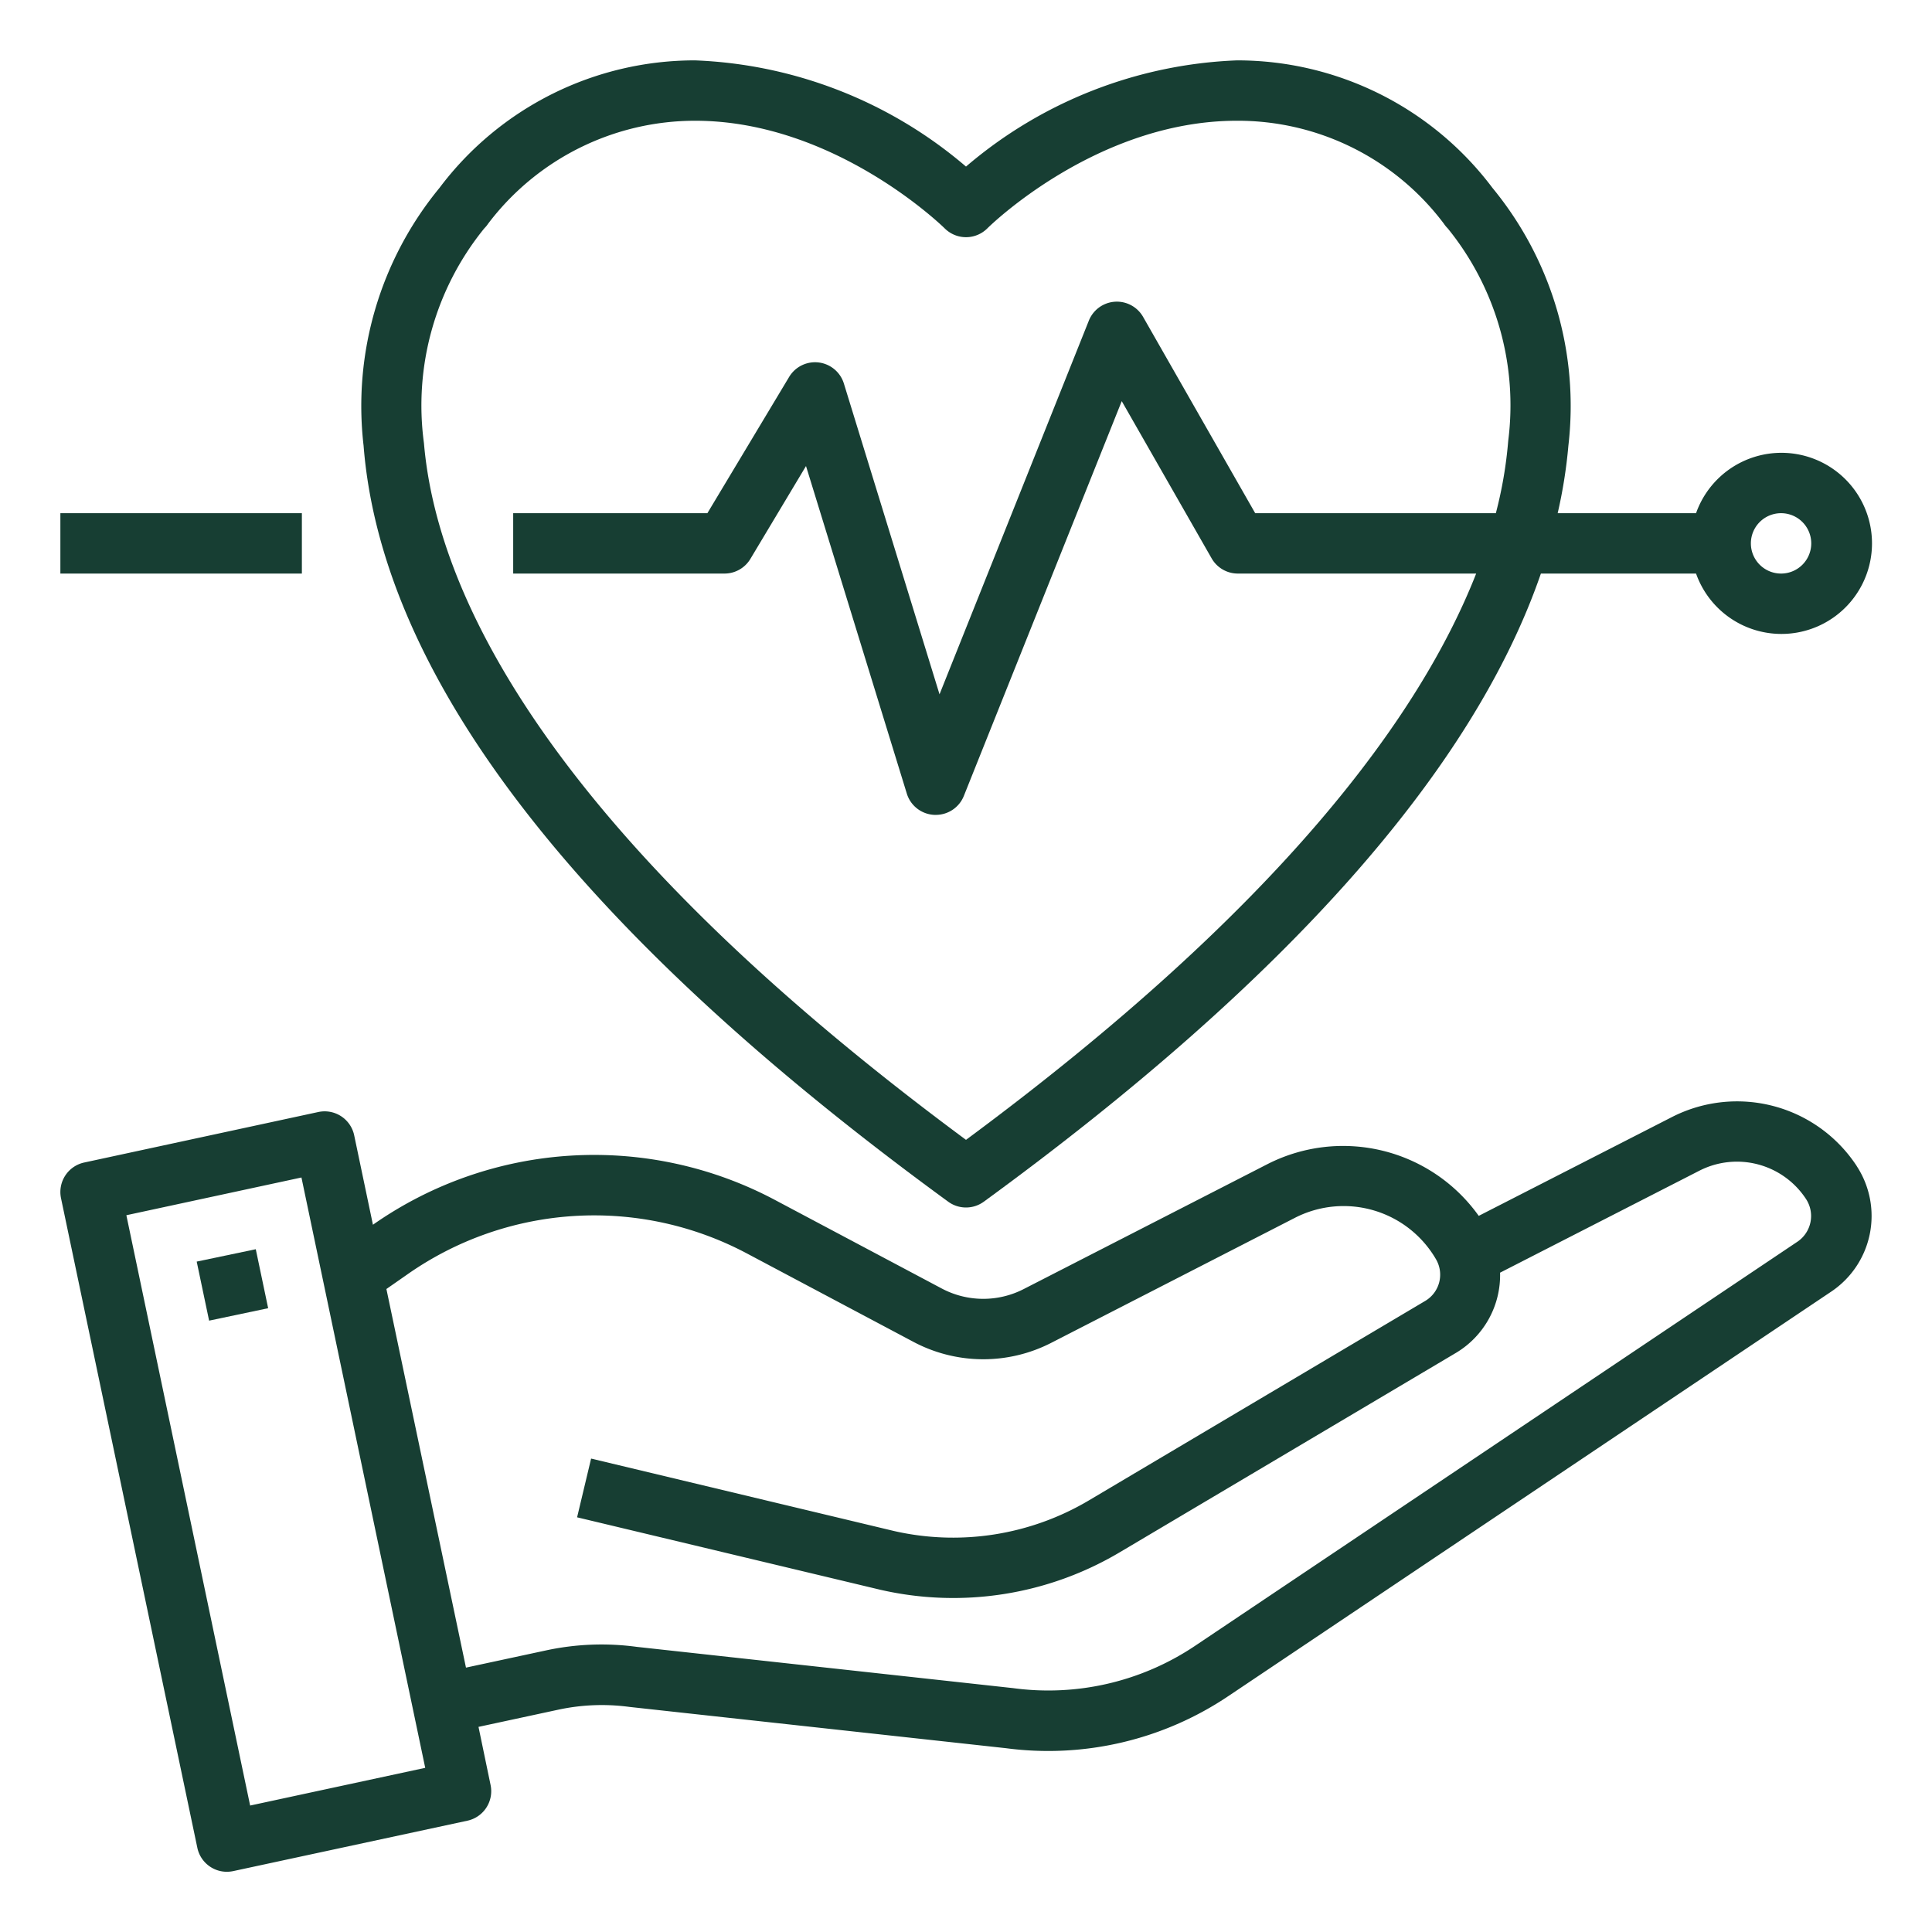 <svg xmlns="http://www.w3.org/2000/svg" xmlns:xlink="http://www.w3.org/1999/xlink" width="512" height="512" x="0" y="0" viewBox="0 0 64 64" style="enable-background:new 0 0 512 512" xml:space="preserve" class=""><g><path d="m61.517 38.645-.014-.024A4.738 4.738 0 0 0 55.393 37l-6.408 3.277a5.516 5.516 0 0 0-7-1.713l-8.07 4.136a2.933 2.933 0 0 1-2.719-.017l-5.5-2.92a12.769 12.769 0 0 0-13.342.808l-.621-2.962a1 1 0 0 0-1.189-.772L2.789 38.51a1 1 0 0 0-.768 1.182l4.515 21.513a1 1 0 0 0 .978.8 1.062 1.062 0 0 0 .21-.022l7.759-1.67a1 1 0 0 0 .768-1.183l-.4-1.925 2.651-.571a6.858 6.858 0 0 1 2.351-.09l12.468 1.367a10.7 10.7 0 0 0 7.379-1.732l19.973-13.4a3.017 3.017 0 0 0 .844-4.134ZM8.286 59.811l-4.1-19.555 5.8-1.25 4.1 19.556Zm51.274-18.69-19.973 13.4a8.723 8.723 0 0 1-6.029 1.4L21.09 54.554a8.714 8.714 0 0 0-3.012.12l-2.642.568L12.8 42.7l.683-.476a10.775 10.775 0 0 1 11.274-.694l5.5 2.92a4.933 4.933 0 0 0 4.571.031L42.9 40.34a3.537 3.537 0 0 1 4.671 1.378 1.011 1.011 0 0 1-.354 1.374l-11.128 6.6a8.817 8.817 0 0 1-6.472 1.025l-10.036-2.4-.464 1.946 10.045 2.4a10.807 10.807 0 0 0 7.947-1.251l11.128-6.6a3 3 0 0 0 1.455-2.653l6.608-3.381a2.735 2.735 0 0 1 3.519.929l.011.017a1.027 1.027 0 0 1-.27 1.397Z" fill="#173e33" opacity="1" data-original="#000000" class=""></path><path d="m6.516 41.792 1.957-.41.41 1.954-1.956.412zM31.411 39.808a1 1 0 0 0 1.178 0C42.623 32.489 48.8 25.51 51.044 19h5.14a3 3 0 1 0 0-2H51.6a16.237 16.237 0 0 0 .355-2.239 11.364 11.364 0 0 0-2.514-8.535A10.573 10.573 0 0 0 40.973 2 14.676 14.676 0 0 0 32 5.518 14.676 14.676 0 0 0 23.027 2a10.578 10.578 0 0 0-8.47 4.226 11.37 11.37 0 0 0-2.513 8.535c.603 7.685 7.119 16.113 19.367 25.047ZM59 17a1 1 0 1 1-1 1 1 1 0 0 1 1-1ZM16.044 7.563a.963.963 0 0 0 .125-.152A8.6 8.6 0 0 1 23.027 4c4.634 0 8.23 3.529 8.266 3.564a1 1 0 0 0 1.415 0C32.744 7.527 36.314 4 40.973 4a8.535 8.535 0 0 1 6.858 3.411.963.963 0 0 0 .125.152 9.3 9.3 0 0 1 2.006 7.037 13.96 13.96 0 0 1-.41 2.4H41.58l-3.712-6.5a1 1 0 0 0-1.8.125L31.123 23l-3.168-10.294a1 1 0 0 0-1.813-.221L23.433 17H17v2h7a1 1 0 0 0 .857-.485l1.843-3.077 3.341 10.856a1 1 0 0 0 .915.7H31a1 1 0 0 0 .929-.629l5.23-13.077 2.973 5.2A1 1 0 0 0 41 19h7.9c-1.851 4.712-6.455 11.032-16.9 18.759C17.909 27.335 14.449 19.468 14.044 14.68a9.3 9.3 0 0 1 2-7.117ZM2 17h8v2H2z" fill="#173e33" opacity="1" data-original="#000000" class=""></path></g></svg>